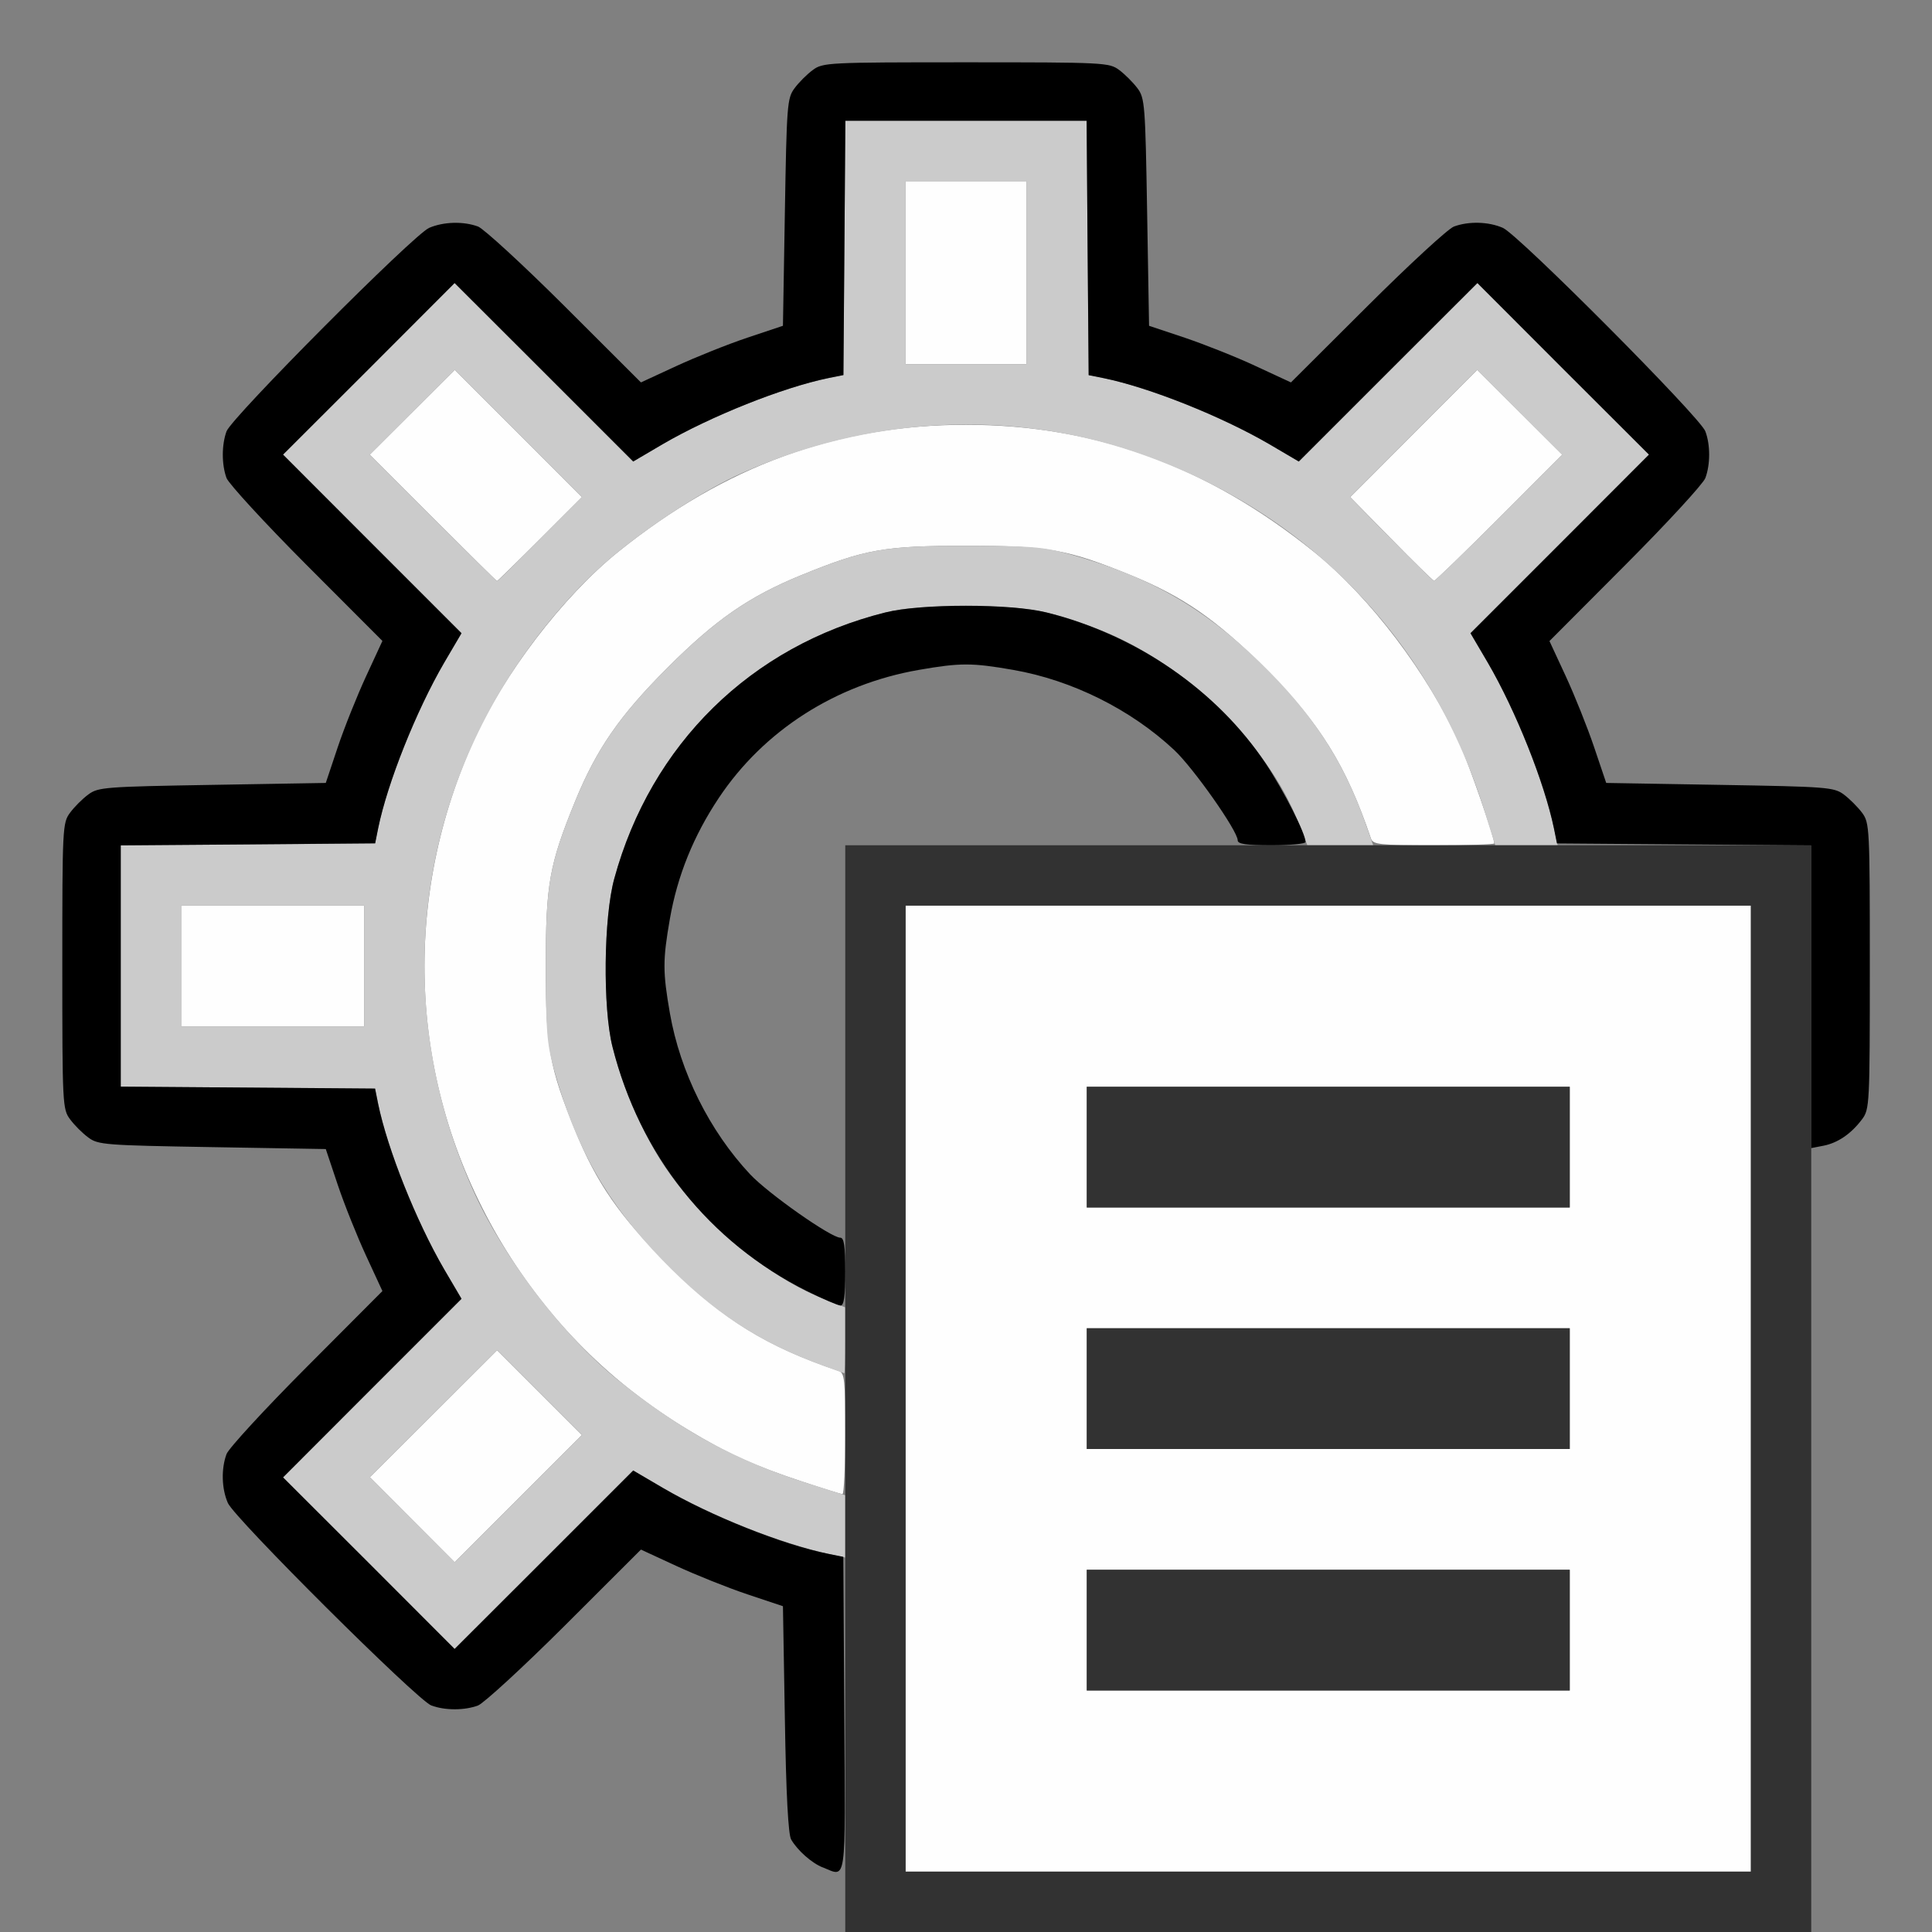 <?xml version="1.0" encoding="UTF-8" standalone="no"?>
<!-- Created with Inkscape (http://www.inkscape.org/) -->

<svg
   version="1.1"
   id="svg2"
   width="1600"
   height="1600"
   viewBox="0 0 1600 1600"
   sodipodi:docname="script.svg"
   inkscape:version="1.2.2 (732a01da63, 2022-12-09)"
   xmlns:inkscape="http://www.inkscape.org/namespaces/inkscape"
   xmlns:sodipodi="http://sodipodi.sourceforge.net/DTD/sodipodi-0.dtd"
   xmlns="http://www.w3.org/2000/svg"
   xmlns:svg="http://www.w3.org/2000/svg"
   xmlns:rdf="http://www.w3.org/1999/02/22-rdf-syntax-ns#"
   xmlns:cc="http://creativecommons.org/ns#"
   xmlns:dc="http://purl.org/dc/elements/1.1/">
  <rect x="0" y="0" width="1600" height="1600" fill="#808080" stroke="none"/>
  <defs
     id="defs6" />
  <sodipodi:namedview
     pagecolor="#808080"
     bordercolor="#666666"
     borderopacity="1"
     objecttolerance="10"
     gridtolerance="10"
     guidetolerance="10"
     inkscape:pageopacity="0"
     inkscape:pageshadow="2"
     inkscape:window-width="1993"
     inkscape:window-height="1009"
     id="namedview4"
     showgrid="false"
     inkscape:zoom="0.5"
     inkscape:cx="9"
     inkscape:cy="8"
     inkscape:window-x="-8"
     inkscape:window-y="-8"
     inkscape:window-maximized="1"
     inkscape:current-layer="SCRIPT"
     inkscape:showpageshadow="0"
     inkscape:pagecheckerboard="true"
     inkscape:deskcolor="#d1d1d1" />
  <g
     id="SCRIPT"
     transform="matrix(100,0,0,100,0,4.9999997e-5)"
     style="stroke-width:0.011">
    <path
       style="fill:none;stroke-width:0"
       d="M 0,8 V 0 h 8 8 v 8 8 H 15.5 15 V 12.753 9.507 l 0.11,-0.021 c 0.146,-0.027 0.319,-0.183 0.36,-0.325 0.022,-0.075 0.03,-0.5 0.024,-1.229 -0.009,-1.069 -0.012,-1.118 -0.074,-1.201 C 15.385,6.683 15.317,6.615 15.269,6.58 15.188,6.519 15.131,6.515 14.243,6.5 L 13.302,6.484 13.203,6.188 C 13.148,6.024 13.042,5.76 12.968,5.6 L 12.833,5.308 13.462,4.678 C 13.808,4.331 14.105,4.007 14.124,3.959 c 0.045,-0.122 0.041,-0.286 -0.011,-0.405 -0.056,-0.129 -1.568,-1.634 -1.685,-1.677 -0.112,-0.042 -0.274,-0.042 -0.387,1.77e-5 -0.048,0.018 -0.372,0.316 -0.719,0.662 L 10.692,3.167 10.4,3.032 C 10.24,2.958 9.976,2.852 9.812,2.797 L 9.516,2.698 9.5,1.757 C 9.485,0.869 9.481,0.812 9.42,0.731 9.385,0.683 9.317,0.615 9.269,0.58 9.186,0.518 9.146,0.516 8,0.516 6.854,0.516 6.814,0.518 6.731,0.58 6.683,0.615 6.615,0.683 6.58,0.731 6.519,0.812 6.515,0.869 6.5,1.757 L 6.484,2.698 6.188,2.797 C 6.024,2.852 5.76,2.958 5.6,3.032 L 5.308,3.167 4.678,2.538 C 4.331,2.192 4.007,1.895 3.959,1.876 3.837,1.831 3.673,1.836 3.554,1.887 3.425,1.943 1.92,3.455 1.876,3.572 c -0.042,0.112 -0.042,0.274 1.77e-5,0.387 0.018,0.048 0.316,0.372 0.662,0.719 L 3.167,5.308 3.032,5.6 C 2.958,5.76 2.852,6.024 2.797,6.188 L 2.698,6.484 1.757,6.5 C 0.869,6.515 0.812,6.519 0.731,6.58 0.683,6.615 0.615,6.683 0.58,6.731 0.518,6.814 0.516,6.854 0.516,8 c 0,1.146 0.002,1.186 0.064,1.269 0.035,0.047 0.103,0.115 0.151,0.151 C 0.812,9.481 0.869,9.485 1.757,9.5 L 2.698,9.516 2.797,9.812 c 0.055,0.163 0.16,0.428 0.235,0.588 l 0.135,0.291 -0.629,0.631 c -0.346,0.347 -0.644,0.67 -0.662,0.719 -0.045,0.122 -0.041,0.286 0.011,0.405 0.056,0.129 1.568,1.634 1.685,1.677 0.112,0.042 0.274,0.042 0.387,-1.7e-5 0.048,-0.018 0.372,-0.316 0.719,-0.662 l 0.631,-0.629 0.291,0.135 c 0.16,0.074 0.425,0.18 0.588,0.235 L 6.484,13.302 6.5,14.237 c 0.011,0.656 0.027,0.955 0.054,1.002 0.063,0.109 0.222,0.226 0.338,0.248 L 7,15.507 V 15.753 16 H 3.5 0 Z m 6.638,2.066 C 6.198,9.776 5.887,9.393 5.689,8.898 5.595,8.664 5.5,8.213 5.5,8 5.5,7.785 5.595,7.336 5.691,7.097 5.81,6.799 6.073,6.401 6.277,6.21 6.635,5.875 7.123,5.633 7.608,5.548 c 0.343,-0.06 0.44,-0.06 0.784,0 0.486,0.085 0.973,0.327 1.333,0.664 C 9.883,6.36 10.25,6.881 10.25,6.959 10.25,6.992 9.953,7 8.625,7 H 7 V 8.625 C 7,9.953 6.992,10.25 6.959,10.25 6.936,10.25 6.792,10.167 6.638,10.066 Z"
       id="path827"
       inkscape:connector-curvature="0" />
    <path
       style="fill:#fefefe;stroke-width:0"
       d="m 7.5,11.5 v -4 h 3.5 3.5 v 4 4 H 11 7.5 Z m 5.5,2 V 13 H 11 9 v 0.5 0.5 h 2 2 z m 0,-2 V 11 H 11 9 v 0.5 0.5 h 2 2 z m 0,-2 V 9 H 11 9 V 9.5 10 h 2 2 z m -9.586,3.086 -0.351,-0.352 0.527,-0.526 0.527,-0.526 0.351,0.351 0.351,0.351 -0.527,0.527 -0.527,0.527 z M 6.641,12.269 C 6.237,12.135 6.026,12.039 5.695,11.839 5.058,11.454 4.546,10.942 4.161,10.305 3.396,9.038 3.306,7.514 3.917,6.146 4.166,5.588 4.664,4.937 5.12,4.57 6.004,3.858 6.936,3.518 8,3.518 c 1.064,0 1.996,0.34 2.88,1.051 0.464,0.373 0.949,1.013 1.211,1.596 C 12.169,6.339 12.375,6.934 12.375,6.985 12.375,6.993 12.15,7 11.874,7 11.425,7 11.371,6.994 11.354,6.945 11.147,6.336 10.93,5.987 10.471,5.529 10.073,5.131 9.797,4.94 9.364,4.763 8.837,4.548 8.677,4.52 8,4.52 7.323,4.52 7.163,4.548 6.636,4.763 6.203,4.94 5.927,5.131 5.529,5.529 5.131,5.927 4.94,6.203 4.763,6.636 4.548,7.163 4.52,7.323 4.52,8 c 0,0.677 0.029,0.837 0.244,1.364 0.176,0.433 0.368,0.709 0.766,1.107 0.458,0.458 0.807,0.676 1.417,0.883 C 6.994,11.371 7,11.425 7,11.874 7,12.15 6.989,12.375 6.977,12.374 6.964,12.373 6.812,12.326 6.641,12.269 Z M 1.5,8 V 7.5 H 2.258 3.016 V 8 8.5 H 2.258 1.5 Z M 3.586,4.289 3.062,3.765 3.414,3.414 3.766,3.063 4.293,3.59 4.819,4.117 4.471,4.465 C 4.28,4.656 4.12,4.812 4.116,4.812 c -0.004,0 -0.243,-0.236 -0.531,-0.524 z m 7.935,0.173 -0.339,-0.345 0.526,-0.527 0.526,-0.527 0.352,0.351 0.352,0.351 -0.523,0.524 c -0.288,0.288 -0.53,0.523 -0.539,0.521 -0.009,-0.002 -0.169,-0.158 -0.355,-0.348 z M 7.5,2.258 V 1.5 H 8 8.5 V 2.258 3.016 H 8 7.5 Z"
       id="path825"
       inkscape:connector-curvature="0" />
    <path
       style="fill:#cbcbcb;stroke-width:0"
       d="M 3.055,12.945 2.344,12.235 3.083,11.495 3.822,10.756 3.678,10.511 C 3.447,10.114 3.209,9.518 3.132,9.141 L 3.107,9.016 2.053,9.007 1,8.999 V 8 7.001 l 1.053,-0.008 1.053,-0.008 0.025,-0.125 C 3.209,6.482 3.447,5.886 3.678,5.489 L 3.822,5.244 3.083,4.505 2.344,3.765 3.055,3.055 3.765,2.344 4.505,3.083 5.244,3.822 5.489,3.678 C 5.886,3.447 6.482,3.209 6.859,3.132 l 0.125,-0.025 L 6.993,2.053 7.001,1 H 8 8.999 l 0.008,1.053 0.008,1.053 0.125,0.025 C 9.518,3.209 10.114,3.447 10.511,3.678 L 10.756,3.822 11.495,3.083 12.235,2.344 12.945,3.055 13.656,3.765 12.917,4.505 12.178,5.244 12.322,5.489 c 0.232,0.397 0.46,0.969 0.549,1.378 L 12.9,7 H 12.641 12.383 L 12.285,6.689 C 11.838,5.278 10.805,4.222 9.407,3.746 8.358,3.388 7.194,3.449 6.146,3.917 5.853,4.048 5.448,4.306 5.12,4.57 4.779,4.844 4.423,5.262 4.161,5.695 3.396,6.962 3.306,8.486 3.917,9.854 4.166,10.412 4.664,11.063 5.12,11.43 c 0.521,0.419 0.974,0.666 1.569,0.854 L 7,12.383 v 0.258 0.258 l -0.133,-0.029 c -0.409,-0.089 -0.981,-0.317 -1.378,-0.549 L 5.244,12.178 4.505,12.917 3.765,13.656 Z m 1.414,-1.413 -0.351,-0.351 -0.527,0.526 -0.527,0.526 0.351,0.352 0.351,0.352 0.527,-0.527 0.527,-0.527 z M 3.016,8 V 7.5 H 2.258 1.5 V 8 8.5 H 2.258 3.016 Z M 4.471,4.465 4.819,4.117 4.293,3.59 3.766,3.063 3.414,3.414 3.062,3.765 3.586,4.289 c 0.288,0.288 0.527,0.524 0.531,0.524 0.004,0 0.164,-0.157 0.355,-0.348 z m 7.943,-0.176 0.523,-0.524 -0.352,-0.351 -0.352,-0.351 -0.526,0.527 -0.526,0.527 0.339,0.345 c 0.187,0.19 0.347,0.346 0.355,0.348 0.009,0.002 0.251,-0.233 0.539,-0.521 z M 8.5,2.258 V 1.5 H 8 7.5 V 2.258 3.016 H 8 8.5 Z M 6.828,11.314 C 6.286,11.119 5.907,10.87 5.483,10.433 5.025,9.96 4.768,9.508 4.587,8.854 4.529,8.642 4.52,8.529 4.52,8 4.52,7.323 4.548,7.163 4.763,6.636 4.94,6.203 5.131,5.927 5.529,5.529 5.927,5.131 6.203,4.94 6.636,4.763 7.163,4.548 7.323,4.52 8,4.52 c 0.529,0 0.642,0.009 0.854,0.068 0.654,0.181 1.106,0.437 1.579,0.896 0.441,0.428 0.696,0.819 0.882,1.353 L 11.372,7 H 11.099 10.827 L 10.751,6.808 C 10.491,6.153 9.821,5.501 9.121,5.221 8.709,5.057 8.499,5.019 8,5.019 c -0.324,0 -0.514,0.015 -0.668,0.054 C 6.219,5.35 5.391,6.163 5.087,7.277 4.999,7.597 4.991,8.346 5.072,8.668 5.151,8.981 5.296,9.327 5.462,9.594 5.758,10.069 6.33,10.561 6.808,10.751 L 7,10.827 v 0.274 c 0,0.151 -0.004,0.273 -0.008,0.272 -0.004,-0.001 -0.078,-0.028 -0.164,-0.059 z"
       id="path823"
       inkscape:connector-curvature="0" />
    <path
       style="fill:#323232;stroke-width:0"
       d="M 7,11.5 V 7 h 4 4 V 11.5 16 H 11 7 Z m 7.5,0 v -4 H 11 7.5 v 4 4 H 11 14.5 Z M 9,13.5 V 13 h 2 2 V 13.5 14 H 11 9 Z m 0,-2 V 11 h 2 2 V 11.5 12 H 11 9 Z m 0,-2 V 9 h 2 2 V 9.5 10 H 11 9 Z"
       id="path821"
       inkscape:connector-curvature="0" />
    <path
       style="fill:#000000;stroke-width:0"
       d="M 6.813,15.465 C 6.722,15.429 6.604,15.324 6.552,15.234 6.528,15.193 6.51,14.862 6.5,14.237 L 6.484,13.302 6.188,13.203 C 6.024,13.148 5.76,13.042 5.6,12.968 L 5.308,12.833 4.678,13.462 C 4.331,13.808 4.007,14.105 3.959,14.124 c -0.112,0.042 -0.274,0.042 -0.387,1.7e-5 -0.117,-0.044 -1.629,-1.549 -1.685,-1.677 -0.052,-0.119 -0.056,-0.283 -0.011,-0.405 0.018,-0.048 0.316,-0.372 0.662,-0.719 L 3.167,10.692 3.032,10.4 C 2.958,10.24 2.852,9.976 2.797,9.812 L 2.698,9.516 1.757,9.5 C 0.869,9.485 0.812,9.481 0.731,9.42 0.683,9.385 0.615,9.317 0.58,9.269 0.518,9.186 0.516,9.146 0.516,8 0.516,6.854 0.518,6.814 0.58,6.731 0.615,6.683 0.683,6.615 0.731,6.58 0.812,6.519 0.869,6.515 1.757,6.5 L 2.698,6.484 2.797,6.188 C 2.852,6.024 2.958,5.76 3.032,5.6 L 3.167,5.308 2.538,4.678 C 2.192,4.331 1.895,4.007 1.876,3.959 1.835,3.847 1.835,3.685 1.876,3.572 1.92,3.455 3.425,1.943 3.554,1.887 3.673,1.836 3.837,1.831 3.959,1.876 4.007,1.895 4.331,2.192 4.678,2.538 L 5.308,3.167 5.6,3.032 C 5.76,2.958 6.024,2.852 6.188,2.797 L 6.484,2.698 6.5,1.757 C 6.515,0.869 6.519,0.812 6.58,0.731 6.615,0.683 6.683,0.615 6.731,0.58 6.814,0.518 6.854,0.516 8,0.516 c 1.146,0 1.186,0.002 1.269,0.064 0.047,0.035 0.115,0.103 0.151,0.151 C 9.481,0.812 9.485,0.869 9.5,1.757 L 9.516,2.698 9.812,2.797 c 0.163,0.055 0.428,0.16 0.588,0.235 l 0.291,0.135 0.631,-0.629 c 0.347,-0.346 0.67,-0.644 0.719,-0.662 0.122,-0.045 0.286,-0.041 0.405,0.011 0.129,0.056 1.634,1.568 1.677,1.685 0.042,0.112 0.042,0.274 -1.7e-5,0.387 -0.018,0.048 -0.316,0.372 -0.662,0.719 l -0.629,0.631 0.135,0.291 c 0.074,0.16 0.18,0.425 0.235,0.588 L 13.302,6.484 14.243,6.5 c 0.888,0.015 0.945,0.019 1.027,0.08 0.047,0.035 0.115,0.103 0.151,0.151 0.062,0.084 0.064,0.123 0.064,1.269 0,1.146 -0.002,1.186 -0.064,1.269 -0.09,0.12 -0.199,0.195 -0.318,0.219 L 15,9.508 V 8.254 7.001 l -1.053,-0.008 -1.053,-0.008 -0.025,-0.125 C 12.791,6.482 12.553,5.886 12.322,5.489 L 12.178,5.244 12.917,4.505 13.656,3.765 12.945,3.055 12.235,2.344 11.495,3.083 10.756,3.822 10.511,3.678 C 10.114,3.447 9.518,3.209 9.141,3.132 L 9.016,3.107 9.007,2.053 8.999,1 H 8 7.001 l -0.008,1.053 -0.008,1.053 -0.125,0.025 C 6.482,3.209 5.886,3.447 5.489,3.678 L 5.244,3.822 4.505,3.083 3.765,2.344 3.055,3.055 2.344,3.765 3.083,4.505 3.822,5.244 3.678,5.489 C 3.447,5.886 3.209,6.482 3.132,6.859 l -0.025,0.125 L 2.053,6.993 1,7.001 V 8 8.999 l 1.053,0.008 1.053,0.008 0.025,0.125 C 3.209,9.518 3.447,10.114 3.678,10.511 L 3.822,10.756 3.083,11.495 2.344,12.235 3.055,12.945 3.765,13.656 4.505,12.917 5.244,12.178 5.489,12.322 c 0.396,0.232 0.992,0.47 1.37,0.546 l 0.125,0.025 0.008,1.303 c 0.009,1.439 0.022,1.349 -0.18,1.268 z M 6.684,10.693 C 5.874,10.289 5.297,9.565 5.072,8.668 4.991,8.346 4.999,7.597 5.087,7.277 5.391,6.163 6.219,5.35 7.332,5.072 c 0.297,-0.074 1.038,-0.074 1.335,0 C 9.414,5.259 10.081,5.719 10.484,6.326 10.635,6.554 10.812,6.903 10.812,6.973 10.812,6.988 10.686,7 10.531,7 10.319,7 10.25,6.99 10.25,6.959 10.25,6.881 9.883,6.36 9.725,6.212 9.365,5.875 8.878,5.633 8.392,5.548 c -0.343,-0.06 -0.44,-0.06 -0.784,0 C 6.921,5.668 6.325,6.05 5.953,6.608 5.743,6.923 5.61,7.253 5.548,7.608 c -0.06,0.343 -0.06,0.44 0,0.784 0.085,0.486 0.327,0.973 0.664,1.333 C 6.36,9.883 6.881,10.25 6.959,10.25 6.99,10.25 7,10.319 7,10.531 7,10.736 6.989,10.812 6.961,10.812 6.939,10.811 6.815,10.758 6.684,10.693 Z"
       id="path819"
       inkscape:connector-curvature="0" />
  </g>
</svg>

